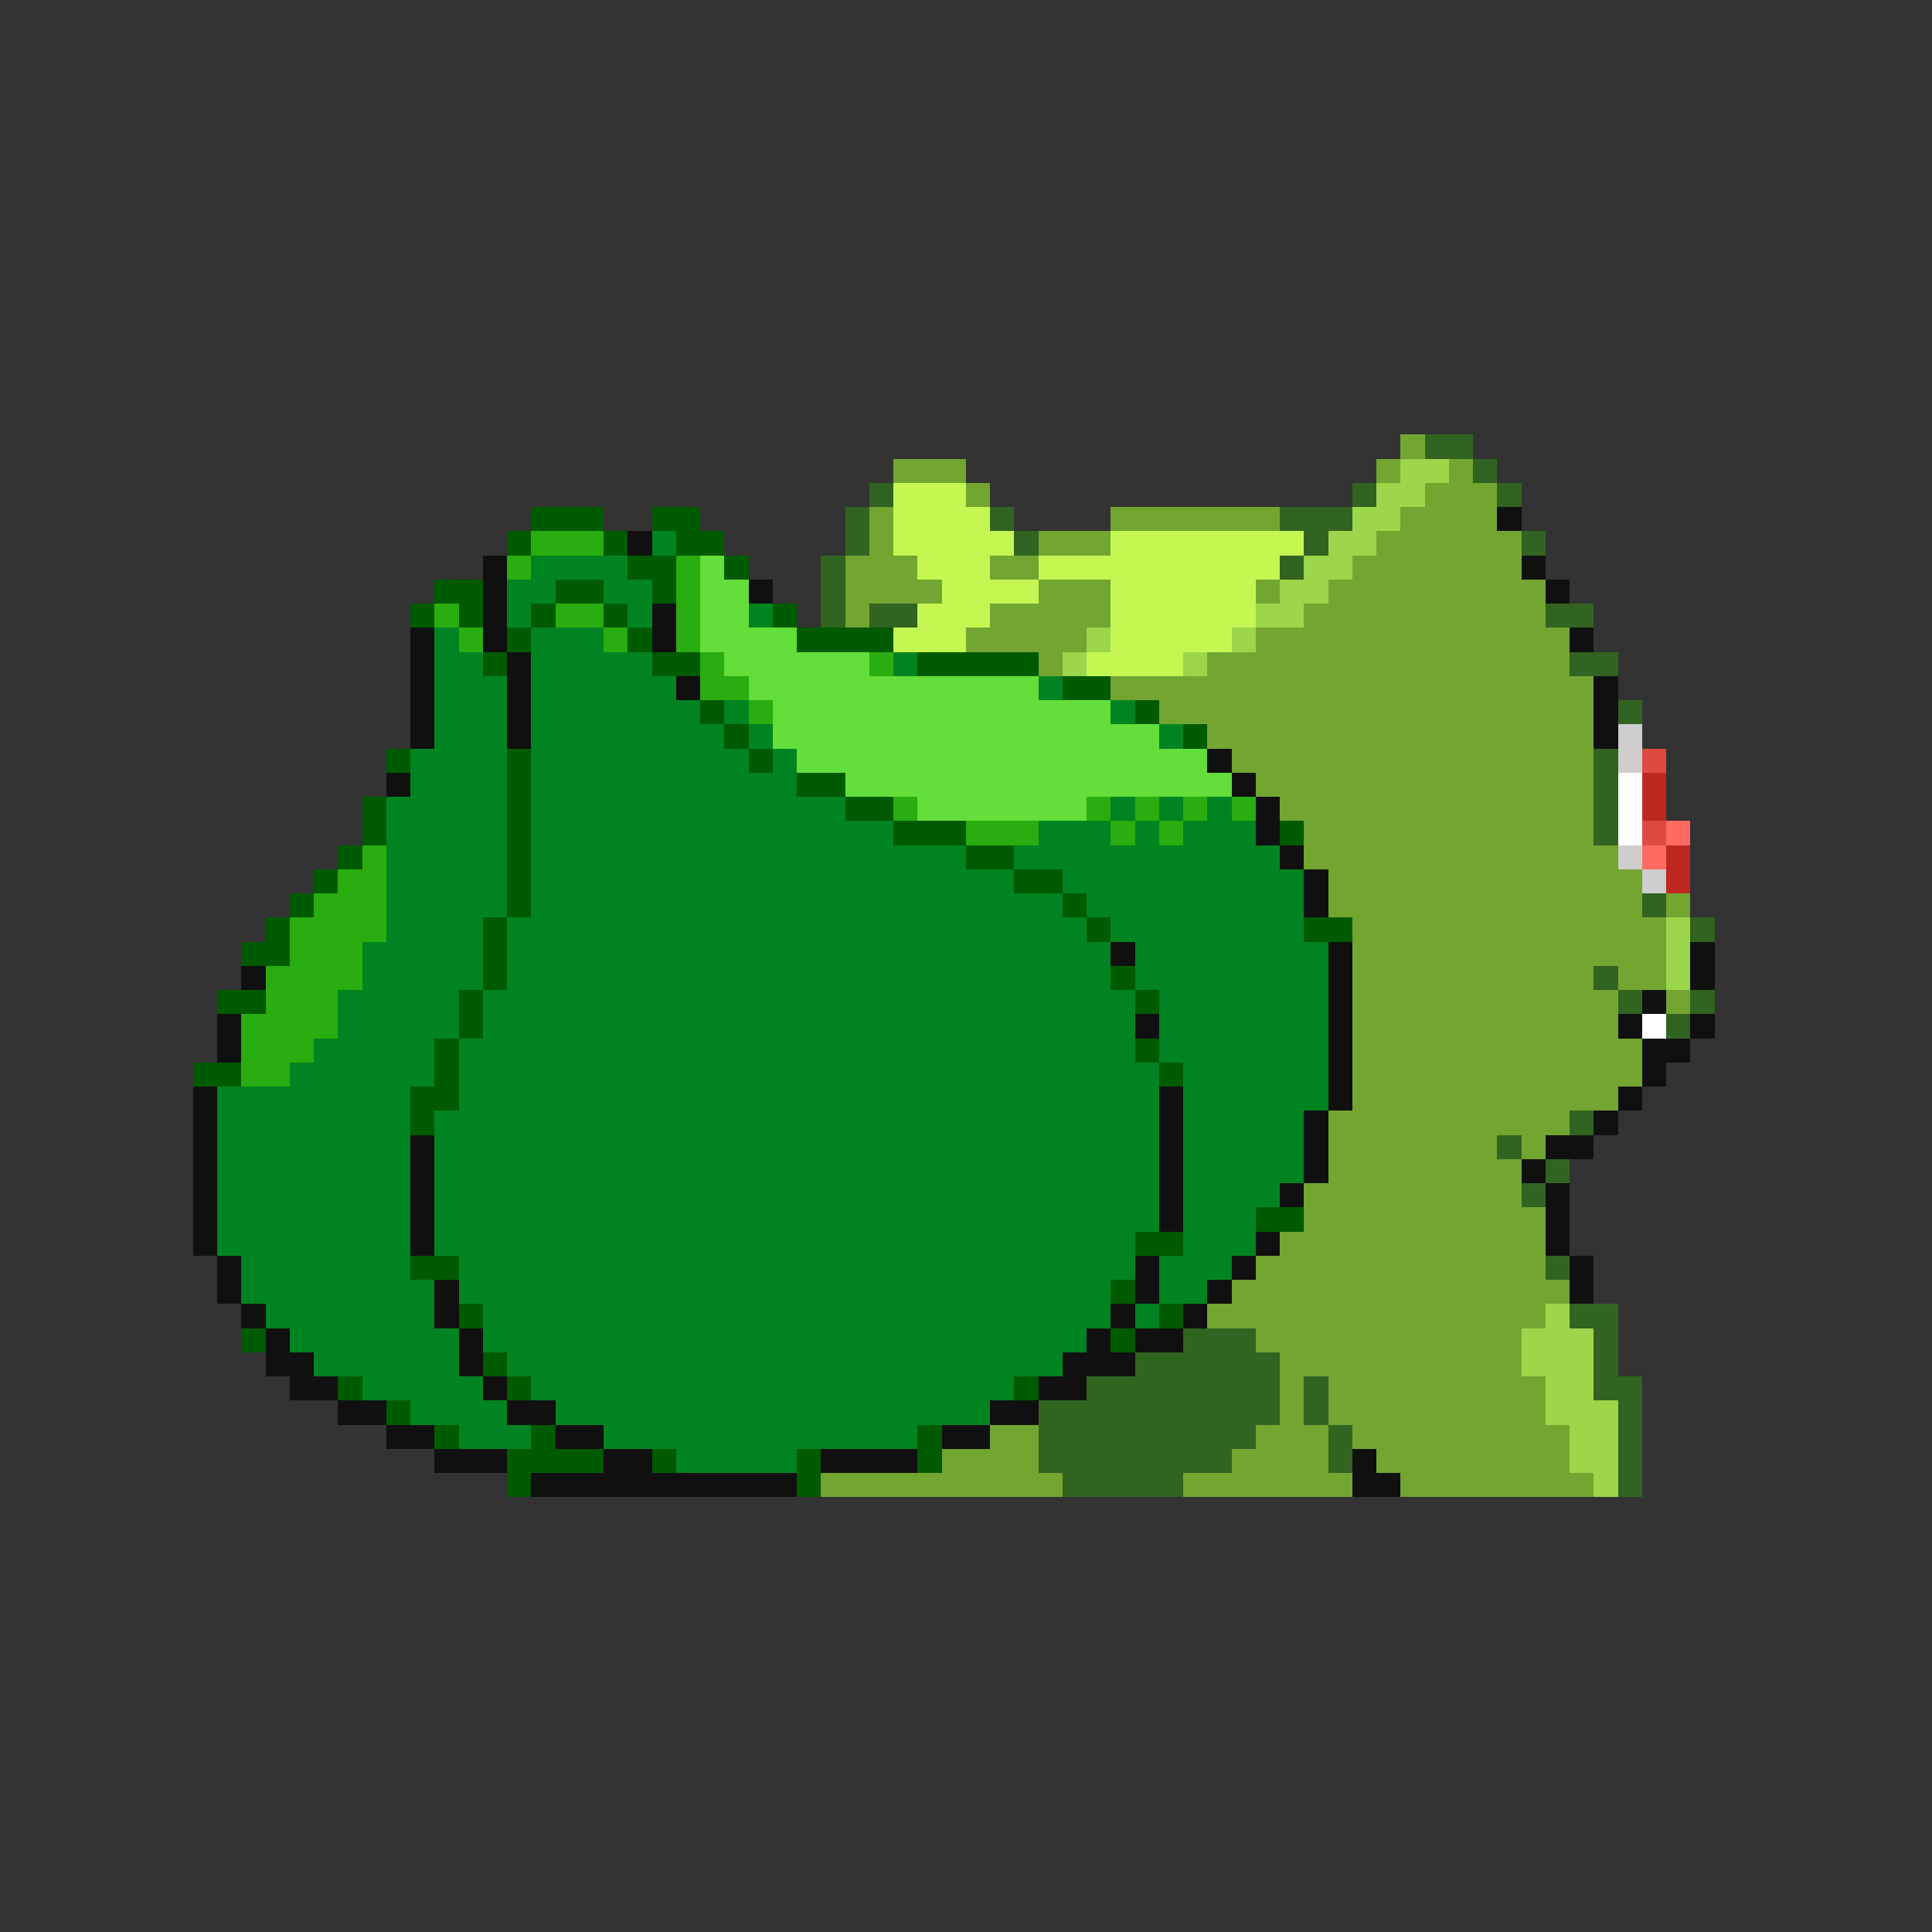 <svg xmlns="http://www.w3.org/2000/svg" viewBox="0 -0.5 80 80" shape-rendering="crispEdges">
<rect x="0" y="-0.5" width="80" height="80" fill="#333333" stroke="none"/>
<path stroke="#73a531" d="M58 18h1M37 19h3M57 19h1M60 19h1M40 20h1M59 20h3M36 21h1M46 21h7M58 21h4M36 22h1M43 22h3M57 22h6M35 23h3M41 23h2M56 23h7M35 24h4M43 24h3M52 24h1M55 24h9M35 25h1M41 25h5M54 25h10M40 26h5M52 26h13M43 27h1M50 27h15M46 28h20M48 29h18M50 30h16M51 31h15M52 32h14M53 33h13M54 34h12M54 35h13M55 36h13M55 37h13M69 37h1M56 38h13M56 39h13M56 40h10M67 40h2M56 41h11M69 41h1M56 42h11M56 43h12M56 44h12M56 45h11M55 46h10M55 47h7M63 47h1M55 48h8M54 49h9M54 50h10M53 51h11M52 52h12M51 53h14M50 54h14M52 55h11M53 56h10M53 57h1M55 57h9M53 58h1M55 58h9M41 59h2M52 59h3M56 59h9M39 60h4M51 60h4M57 60h8M34 61h10M49 61h7M58 61h8" />
<path stroke="#316321" d="M59 18h2M61 19h1M36 20h1M56 20h1M62 20h1M35 21h1M41 21h1M53 21h3M35 22h1M42 22h1M54 22h1M63 22h1M34 23h1M53 23h1M34 24h1M34 25h1M36 25h2M64 25h2M65 27h2M67 29h1M66 31h1M66 32h1M66 33h1M66 34h1M68 37h1M70 38h1M66 40h1M67 41h1M70 41h1M69 42h1M65 46h1M62 47h1M64 48h1M63 49h1M64 52h1M65 54h2M49 55h3M66 55h1M47 56h6M66 56h1M45 57h8M54 57h1M66 57h2M43 58h10M54 58h1M67 58h1M43 59h9M55 59h1M67 59h1M43 60h8M55 60h1M67 60h1M44 61h5M67 61h1" />
<path stroke="#9cd64a" d="M58 19h2M57 20h2M56 21h2M55 22h2M54 23h2M53 24h2M52 25h2M45 26h1M51 26h1M44 27h1M49 27h1M69 38h1M69 39h1M69 40h1M64 54h1M63 55h3M63 56h3M64 57h2M64 58h3M65 59h2M65 60h2M66 61h1" />
<path stroke="#c5f752" d="M37 20h3M37 21h4M37 22h5M46 22h8M38 23h3M43 23h10M39 24h4M46 24h6M38 25h3M46 25h6M37 26h3M46 26h5M45 27h4" />
<path stroke="#005a00" d="M22 21h3M27 21h2M21 22h1M25 22h1M28 22h2M26 23h2M30 23h1M18 24h2M23 24h2M27 24h1M17 25h1M19 25h1M22 25h1M25 25h1M32 25h1M21 26h1M26 26h1M33 26h4M20 27h1M27 27h2M38 27h5M44 28h2M29 29h1M47 29h1M30 30h1M49 30h1M16 31h1M21 31h1M31 31h1M21 32h1M33 32h2M15 33h1M21 33h1M35 33h2M15 34h1M21 34h1M37 34h3M53 34h1M14 35h1M21 35h1M40 35h2M13 36h1M21 36h1M42 36h2M12 37h1M21 37h1M44 37h1M11 38h1M20 38h1M45 38h1M54 38h2M10 39h2M20 39h1M20 40h1M46 40h1M9 41h2M19 41h1M47 41h1M19 42h1M18 43h1M47 43h1M8 44h2M18 44h1M48 44h1M17 45h2M17 46h1M52 50h2M47 51h2M17 52h2M46 53h1M19 54h1M48 54h1M10 55h1M46 55h1M20 56h1M14 57h1M21 57h1M42 57h1M16 58h1M18 59h1M22 59h1M38 59h1M21 60h4M27 60h1M33 60h1M38 60h1M21 61h1M33 61h1" />
<path stroke="#101010" d="M62 21h1M26 22h1M20 23h1M63 23h1M20 24h1M31 24h1M64 24h1M20 25h1M27 25h1M17 26h1M20 26h1M27 26h1M65 26h1M17 27h1M21 27h1M17 28h1M21 28h1M28 28h1M66 28h1M17 29h1M21 29h1M66 29h1M17 30h1M21 30h1M66 30h1M50 31h1M16 32h1M51 32h1M52 33h1M52 34h1M53 35h1M54 36h1M54 37h1M46 39h1M55 39h1M70 39h1M10 40h1M55 40h1M70 40h1M55 41h1M68 41h1M9 42h1M47 42h1M55 42h1M67 42h1M70 42h1M9 43h1M55 43h1M68 43h2M55 44h1M68 44h1M8 45h1M48 45h1M55 45h1M67 45h1M8 46h1M48 46h1M54 46h1M66 46h1M8 47h1M17 47h1M48 47h1M54 47h1M64 47h2M8 48h1M17 48h1M48 48h1M54 48h1M63 48h1M8 49h1M17 49h1M48 49h1M53 49h1M64 49h1M8 50h1M17 50h1M48 50h1M64 50h1M8 51h1M17 51h1M52 51h1M64 51h1M9 52h1M47 52h1M51 52h1M65 52h1M9 53h1M18 53h1M47 53h1M50 53h1M65 53h1M10 54h1M18 54h1M46 54h1M49 54h1M11 55h1M19 55h1M45 55h1M47 55h2M11 56h2M19 56h1M44 56h3M12 57h2M20 57h1M43 57h2M14 58h2M21 58h2M41 58h2M16 59h2M23 59h2M39 59h2M18 60h3M25 60h2M34 60h4M56 60h1M22 61h11M56 61h2" />
<path stroke="#29ad10" d="M22 22h3M21 23h1M28 23h1M28 24h1M18 25h1M23 25h2M28 25h1M19 26h1M25 26h1M28 26h1M29 27h1M36 27h1M29 28h2M31 29h1M37 33h1M45 33h1M47 33h1M49 33h1M51 33h1M40 34h3M46 34h1M48 34h1M15 35h1M14 36h2M13 37h3M12 38h4M12 39h3M11 40h4M11 41h3M10 42h4M10 43h3M10 44h2" />
<path stroke="#008421" d="M27 22h1M22 23h4M21 24h2M25 24h2M21 25h1M26 25h1M31 25h1M18 26h1M22 26h3M18 27h2M22 27h5M37 27h1M18 28h3M22 28h6M43 28h1M18 29h3M22 29h7M30 29h1M46 29h1M18 30h3M22 30h8M31 30h1M48 30h1M17 31h4M22 31h9M32 31h1M17 32h4M22 32h11M16 33h5M22 33h13M46 33h1M48 33h1M50 33h1M16 34h5M22 34h15M43 34h3M47 34h1M49 34h3M16 35h5M22 35h18M42 35h11M16 36h5M22 36h20M44 36h10M16 37h5M22 37h22M45 37h9M16 38h4M21 38h24M46 38h8M15 39h5M21 39h25M47 39h8M15 40h5M21 40h25M47 40h8M14 41h5M20 41h27M48 41h7M14 42h5M20 42h27M48 42h7M13 43h5M19 43h28M48 43h7M12 44h6M19 44h29M49 44h6M9 45h8M19 45h29M49 45h6M9 46h8M18 46h30M49 46h5M9 47h8M18 47h30M49 47h5M9 48h8M18 48h30M49 48h5M9 49h8M18 49h30M49 49h4M9 50h8M18 50h30M49 50h3M9 51h8M18 51h29M49 51h3M10 52h7M19 52h28M48 52h3M10 53h8M19 53h27M48 53h2M11 54h7M20 54h26M47 54h1M12 55h7M20 55h25M13 56h6M21 56h23M15 57h5M22 57h20M17 58h4M23 58h18M19 59h3M25 59h13M28 60h5" />
<path stroke="#63de3a" d="M29 23h1M29 24h2M29 25h2M29 26h4M30 27h6M31 28h12M32 29h14M32 30h16M33 31h17M35 32h16M38 33h7" />
<path stroke="#cecece" d="M67 30h1M67 31h1M67 35h1M68 36h1" />
<path stroke="#de4a42" d="M68 31h1M68 34h1" />
<path stroke="#ffffff" d="M67 32h1M67 33h1M67 34h1M68 42h1" />
<path stroke="#bd2921" d="M68 32h1M68 33h1M69 35h1M69 36h1" />
<path stroke="#ff6b63" d="M69 34h1M68 35h1" />
</svg>